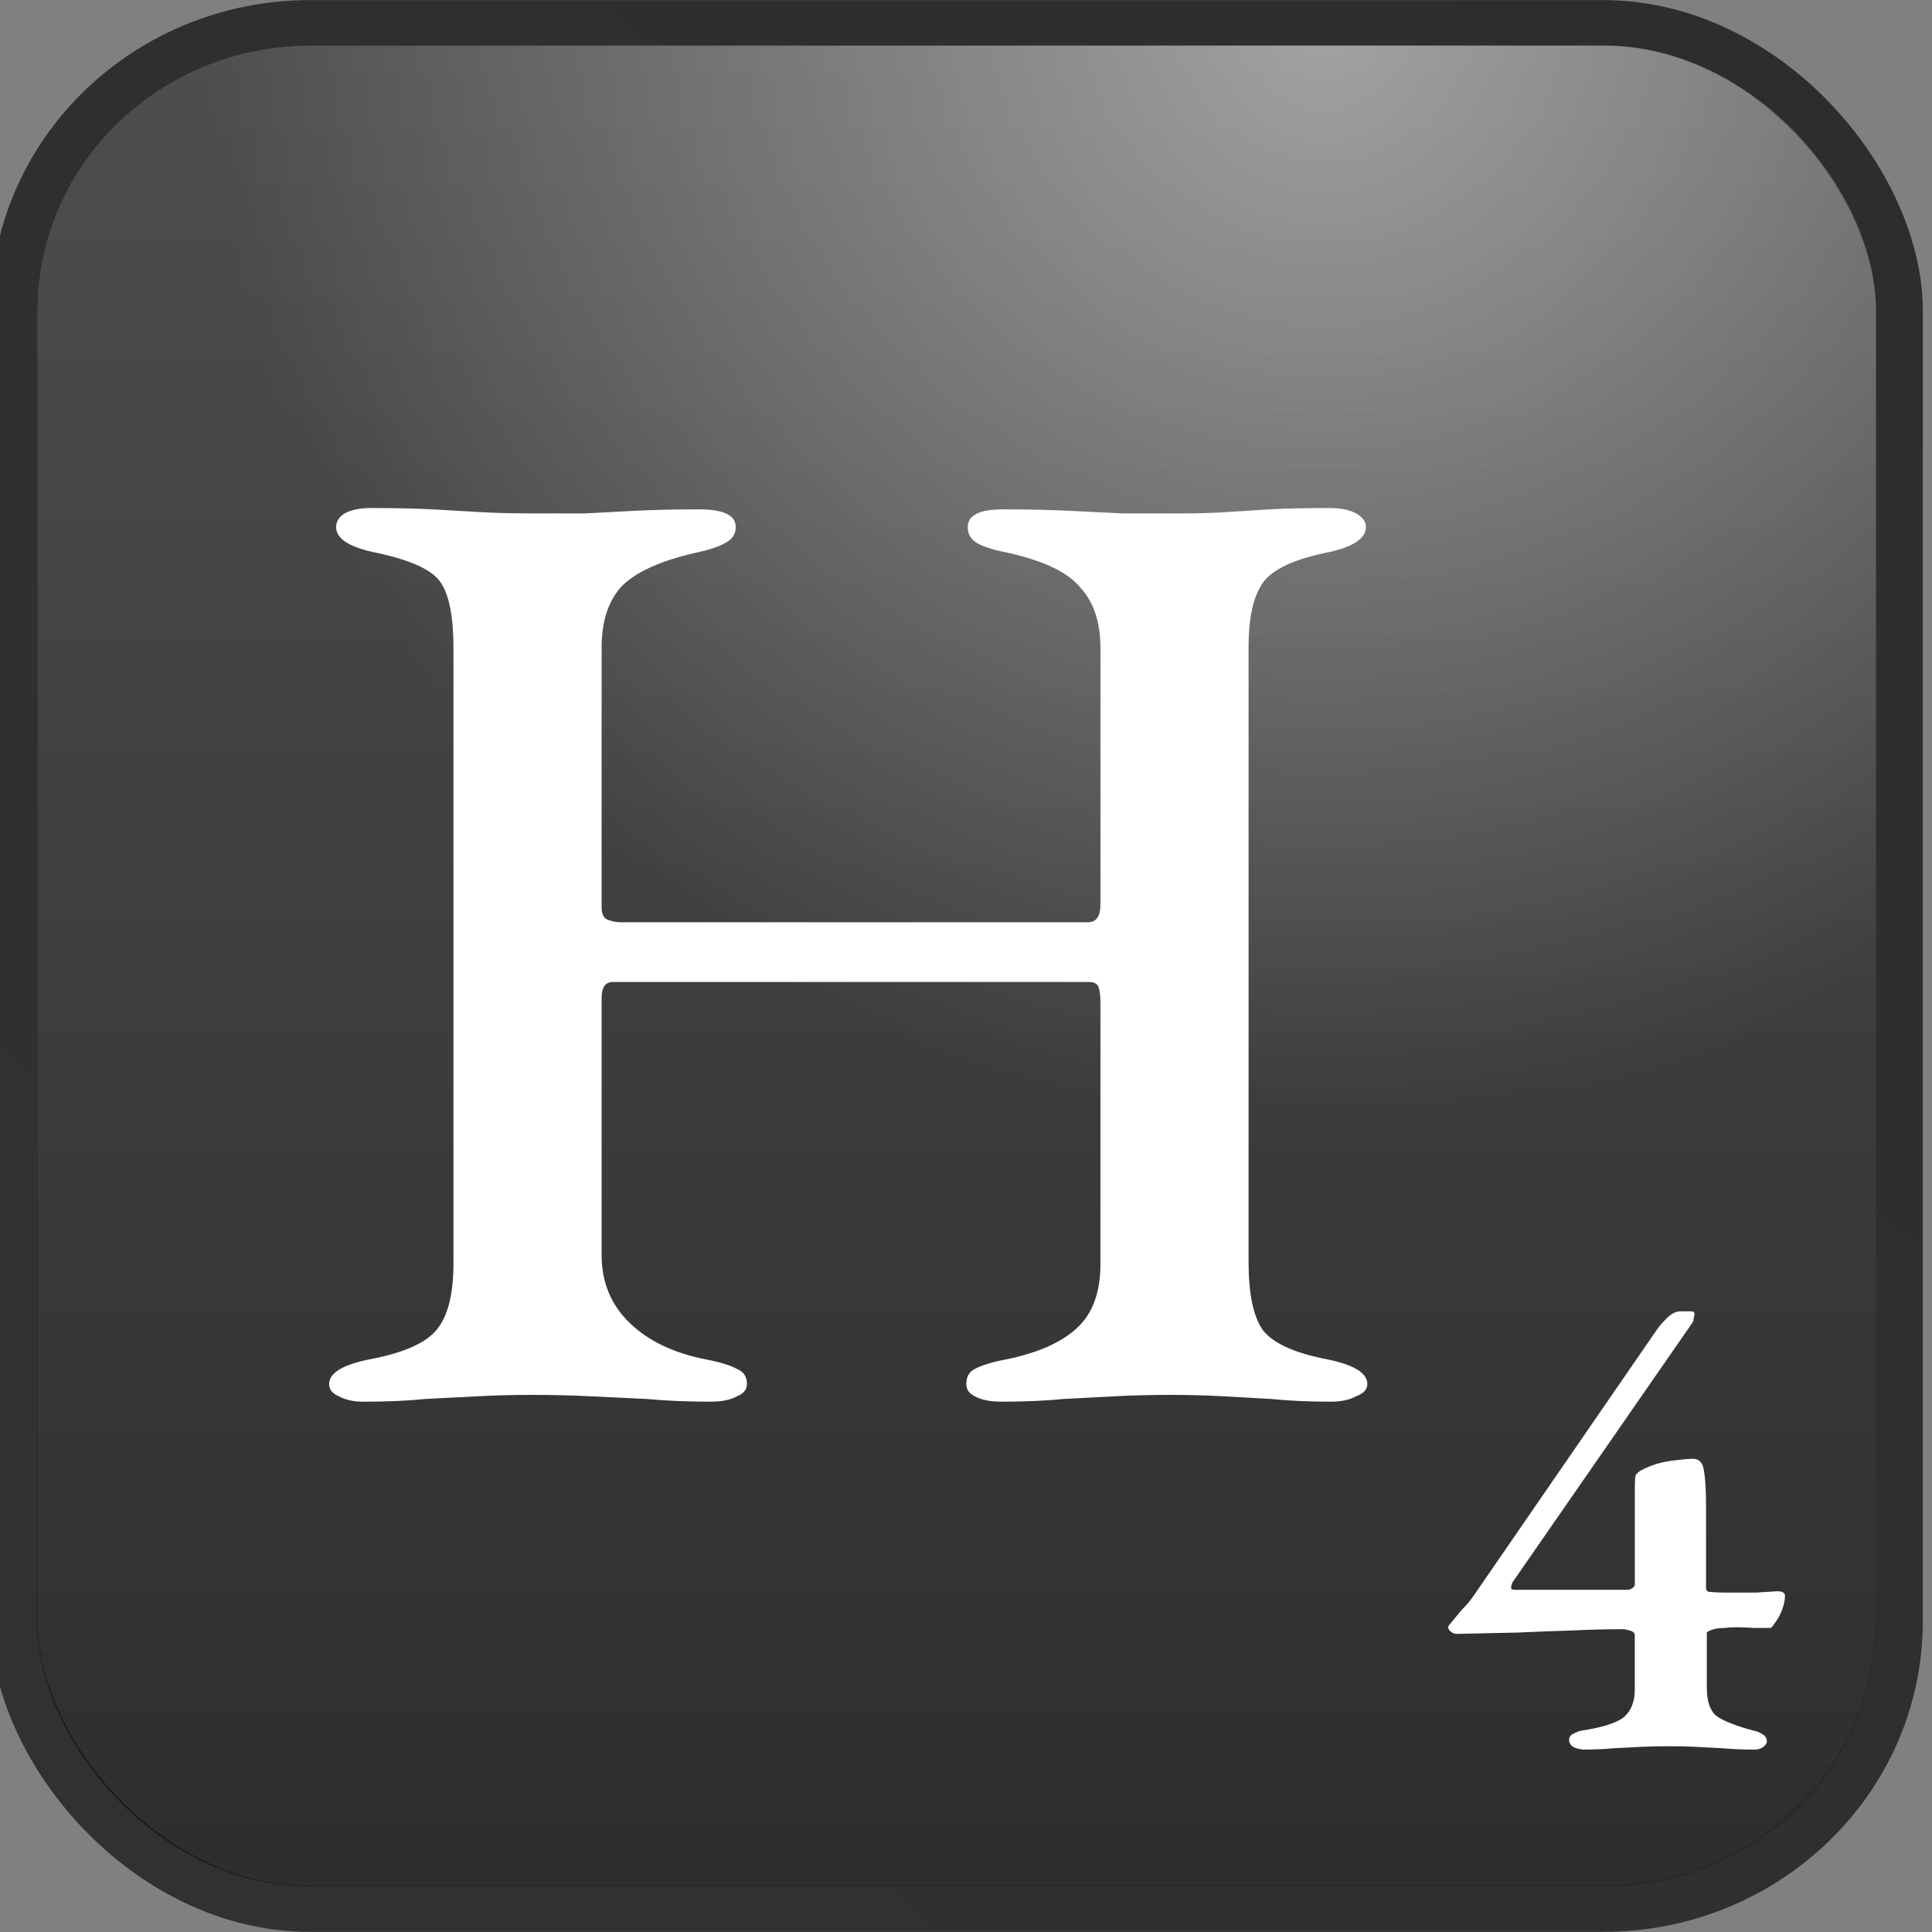 <?xml version="1.0" encoding="UTF-8" standalone="no"?>
<!-- Created with Inkscape (http://www.inkscape.org/) -->

<svg
   width="128"
   height="128"
   viewBox="0 0 33.867 33.867"
   version="1.1"
   id="svg5"
   inkscape:version="1.1.2 (0a00cf5339, 2022-02-04)"
   sodipodi:docname="h.svg"
   xmlns:inkscape="http://www.inkscape.org/namespaces/inkscape"
   xmlns:sodipodi="http://sodipodi.sourceforge.net/DTD/sodipodi-0.dtd"
   xmlns:xlink="http://www.w3.org/1999/xlink"
   xmlns="http://www.w3.org/2000/svg"
   xmlns:svg="http://www.w3.org/2000/svg">
  <rect x="0" y="0" width="33.867" height="33.867" fill="#808080" stroke="none"/>
  <sodipodi:namedview
     id="namedview7"
     pagecolor="#ffffff"
     bordercolor="#666666"
     borderopacity="1.0"
     inkscape:pageshadow="2"
     inkscape:pageopacity="0.0"
     inkscape:pagecheckerboard="0"
     inkscape:document-units="mm"
     showgrid="false"
     units="px"
     inkscape:zoom="2.4373737"
     inkscape:cx="60.926233"
     inkscape:cy="80.414422"
     inkscape:window-width="1280"
     inkscape:window-height="987"
     inkscape:window-x="0"
     inkscape:window-y="0"
     inkscape:window-maximized="1"
     inkscape:current-layer="layer1" />
  <defs
     id="defs2">
    <linearGradient
       inkscape:collect="always"
       xlink:href="#linearGradient6854"
       id="linearGradient1991"
       gradientUnits="userSpaceOnUse"
       x1="14.085"
       y1="0.581"
       x2="0.758"
       y2="14.298"
       gradientTransform="matrix(2.169,0,0,2.169,685.703,4.65)" />
    <linearGradient
       inkscape:collect="always"
       id="linearGradient6854">
      <stop
         style="stop-color:#000000;stop-opacity:0.651"
         offset="0"
         id="stop6850" />
      <stop
         style="stop-color:#070707;stop-opacity:0.651"
         offset="1"
         id="stop6852" />
    </linearGradient>
    <linearGradient
       inkscape:collect="always"
       xlink:href="#linearGradient1032"
       id="linearGradient1993"
       gradientUnits="userSpaceOnUse"
       x1="7.395"
       y1="14.272"
       x2="7.395"
       y2="0.667"
       gradientTransform="matrix(2.169,0,0,2.169,685.703,4.65)" />
    <linearGradient
       inkscape:collect="always"
       id="linearGradient1032">
      <stop
         style="stop-color:#000000;stop-opacity:0.651"
         offset="0"
         id="stop1028" />
      <stop
         style="stop-color:#333333;stop-opacity:0.651"
         offset="1"
         id="stop1030" />
    </linearGradient>
    <radialGradient
       inkscape:collect="always"
       xlink:href="#linearGradient2545"
       id="radialGradient2061-85"
       cx="10.016"
       cy="0.879"
       fx="10.016"
       fy="0.879"
       r="6.5"
       gradientTransform="matrix(2.632,0,0,2.631,681.075,3.817)"
       gradientUnits="userSpaceOnUse" />
    <linearGradient
       inkscape:collect="always"
       id="linearGradient2545">
      <stop
         style="stop-color:#ffffff;stop-opacity:0.472"
         offset="0"
         id="stop2541" />
      <stop
         style="stop-color:#ffffff;stop-opacity:0"
         offset="1"
         id="stop2543" />
    </linearGradient>
  </defs>
  <g
     inkscape:label="Layer 1"
     inkscape:groupmode="layer"
     id="layer1">
    <g
       id="g2745"
       transform="matrix(1.143,0,0,1.111,-785.39,-6.164)"
       style="display:inline">
      <rect
         style="display:inline;fill:none;stroke:url(#linearGradient1991);stroke-width:0.721;stroke-linecap:butt;stroke-linejoin:round;stroke-miterlimit:4;stroke-dasharray:none;stroke-opacity:1"
         id="rect1108-63"
         width="28.913"
         height="29.759"
         x="687.346"
         y="5.91"
         ry="4.541"
         inkscape:export-filename="/home/maxs/rect1108-12.png"
         inkscape:export-xdpi="250.02591"
         inkscape:export-ydpi="250.02591" />
      <rect
         style="display:inline;fill:url(#linearGradient1993);fill-opacity:1;stroke:none;stroke-width:0.703;stroke-linecap:butt;stroke-linejoin:round;stroke-miterlimit:4;stroke-dasharray:none;stroke-opacity:1"
         id="rect1108-2-85"
         width="28.201"
         height="29.047"
         x="687.701"
         y="6.266"
         ry="4.179"
         inkscape:export-filename="/home/maxs/rect1108-12.png"
         inkscape:export-xdpi="250.02591"
         inkscape:export-ydpi="250.02591" />
      <rect
         style="display:inline;fill:url(#radialGradient2061-85);fill-opacity:1;stroke:none;stroke-width:0.703;stroke-linecap:butt;stroke-linejoin:round;stroke-miterlimit:4;stroke-dasharray:none;stroke-opacity:1"
         id="rect1108-2-9-61"
         width="28.201"
         height="29.047"
         x="687.701"
         y="6.266"
         ry="4.179"
         inkscape:export-filename="/home/maxs/rect1108-12.png"
         inkscape:export-xdpi="250.02591"
         inkscape:export-ydpi="250.02591" />
      <g
         aria-label="4"
         id="text34079-15"
         style="font-weight:500;font-size:10.715px;line-height:1.25;font-family:'EB Garamond';-inkscape-font-specification:'EB Garamond Medium';display:inline;fill:#ffffff;stroke-width:0.574">
        <path
           d="m 711.399,33.15 q -0.054,0 -0.129,-0.032 -0.075,-0.043 -0.075,-0.118 0,-0.064 0.064,-0.096 0.075,-0.043 0.15,-0.054 0.471,-0.075 0.632,-0.214 0.161,-0.15 0.161,-0.429 v -0.857 q 0,-0.054 -0.075,-0.075 -0.075,-0.021 -0.096,-0.021 -0.407,0 -0.804,0.021 -0.396,0.011 -0.825,0.032 -0.418,0.011 -0.932,0.021 -0.043,0 -0.086,-0.032 -0.043,-0.032 -0.043,-0.075 0,-0.021 0.032,-0.054 0.118,-0.15 0.171,-0.214 0.064,-0.064 0.107,-0.118 0.043,-0.054 0.107,-0.15 l 2.754,-4.114 q 0.075,-0.118 0.182,-0.225 0.107,-0.107 0.204,-0.107 h 0.171 q 0.064,0 0.043,0.075 -0.011,0.075 -0.021,0.096 l -2.764,4.104 q -0.021,0.043 -0.021,0.086 0,0.032 0.054,0.032 h 1.725 q 0.043,0 0.075,-0.021 0.043,-0.032 0.043,-0.064 v -1.522 q 0,-0.15 0.011,-0.193 0.021,-0.054 0.107,-0.096 0.204,-0.107 0.439,-0.139 0.236,-0.032 0.332,-0.032 0.15,0 0.171,0.193 0.032,0.182 0.032,0.546 v 1.286 q 0,0.075 0.054,0.075 0.129,0.011 0.214,0.011 0.096,0 0.204,0 0.15,0 0.3,0 0.15,-0.011 0.321,-0.021 0.118,0 0.118,0.075 0,0.086 -0.043,0.214 -0.043,0.118 -0.107,0.204 -0.054,0.086 -0.075,0.086 -0.118,0 -0.257,0 -0.129,-0.011 -0.268,-0.011 -0.096,0 -0.171,0.011 -0.075,0 -0.139,0.011 -0.043,0.011 -0.096,0.032 -0.043,0.021 -0.043,0.032 v 0.868 q 0,0.311 0.139,0.439 0.15,0.118 0.568,0.236 0.075,0.011 0.139,0.054 0.075,0.043 0.075,0.118 0,0.043 -0.054,0.086 -0.054,0.043 -0.129,0.043 -0.279,0 -0.493,-0.021 -0.204,-0.011 -0.396,-0.021 -0.182,-0.011 -0.429,-0.011 -0.257,0 -0.45,0.011 -0.193,0.011 -0.396,0.021 -0.204,0.021 -0.482,0.021 z"
           id="path19085" />
      </g>
      <g
         aria-label="H"
         id="text14524-48"
         style="font-weight:500;font-size:21.43px;line-height:1.25;font-family:'EB Garamond';-inkscape-font-specification:'EB Garamond Medium';text-align:center;text-anchor:middle;display:inline;fill:#ffffff;stroke-width:0.574">
        <path
           d="m 692.714,27.665 q -0.236,0 -0.386,-0.086 -0.15,-0.064 -0.15,-0.193 0,-0.257 0.6,-0.386 0.793,-0.15 1.05,-0.471 0.257,-0.321 0.257,-1.05 v -9.708 q 0,-0.729 -0.193,-1.029 -0.193,-0.3 -0.986,-0.471 -0.621,-0.129 -0.621,-0.407 0,-0.129 0.129,-0.214 0.15,-0.086 0.407,-0.086 0.557,0 0.943,0.021 0.386,0.021 0.729,0.043 0.364,0.021 0.793,0.021 0.45,0 0.814,0 0.386,-0.021 0.793,-0.043 0.429,-0.021 0.964,-0.021 0.557,0 0.557,0.279 0,0.171 -0.171,0.257 -0.15,0.086 -0.45,0.15 -0.814,0.193 -1.136,0.536 -0.3,0.343 -0.3,0.964 v 4.093 q 0,0.15 0.086,0.193 0.107,0.043 0.214,0.043 h 7.157 q 0.193,0 0.193,-0.279 v -4.05 q 0,-0.6 -0.3,-0.943 -0.279,-0.364 -1.114,-0.557 -0.321,-0.064 -0.471,-0.15 -0.15,-0.086 -0.15,-0.257 0,-0.279 0.536,-0.279 0.536,0 0.986,0.021 0.45,0.021 0.857,0.043 0.429,0 0.879,0 0.407,0 0.707,-0.021 0.321,-0.021 0.664,-0.043 0.364,-0.021 0.921,-0.021 0.257,0 0.407,0.086 0.15,0.086 0.15,0.214 0,0.279 -0.621,0.407 -0.793,0.171 -0.986,0.514 -0.193,0.321 -0.193,0.964 V 25.457 q 0,0.75 0.214,1.071 0.236,0.321 1.007,0.471 0.6,0.129 0.6,0.386 0,0.129 -0.171,0.193 -0.15,0.086 -0.386,0.086 -0.514,0 -0.921,-0.043 -0.386,-0.021 -0.75,-0.043 -0.364,-0.021 -0.793,-0.021 -0.45,0 -0.836,0.021 -0.364,0.021 -0.793,0.043 -0.429,0.043 -0.964,0.043 -0.257,0 -0.407,-0.086 -0.129,-0.064 -0.129,-0.193 0,-0.171 0.129,-0.236 0.15,-0.086 0.471,-0.15 0.729,-0.15 1.093,-0.493 0.364,-0.343 0.364,-1.007 v -4.136 q 0,-0.129 -0.021,-0.214 -0.021,-0.107 -0.15,-0.107 h -7.308 q -0.171,0 -0.171,0.257 v 4.05 q 0,0.643 0.429,1.071 0.429,0.429 1.179,0.579 0.321,0.064 0.471,0.15 0.15,0.064 0.15,0.236 0,0.129 -0.15,0.193 -0.15,0.086 -0.407,0.086 -0.536,0 -0.986,-0.043 -0.45,-0.021 -0.879,-0.043 -0.407,-0.021 -0.879,-0.021 -0.429,0 -0.814,0.021 -0.386,0.021 -0.814,0.043 -0.407,0.043 -0.943,0.043 z"
           id="path18989" />
      </g>
    </g>
  </g>
</svg>
